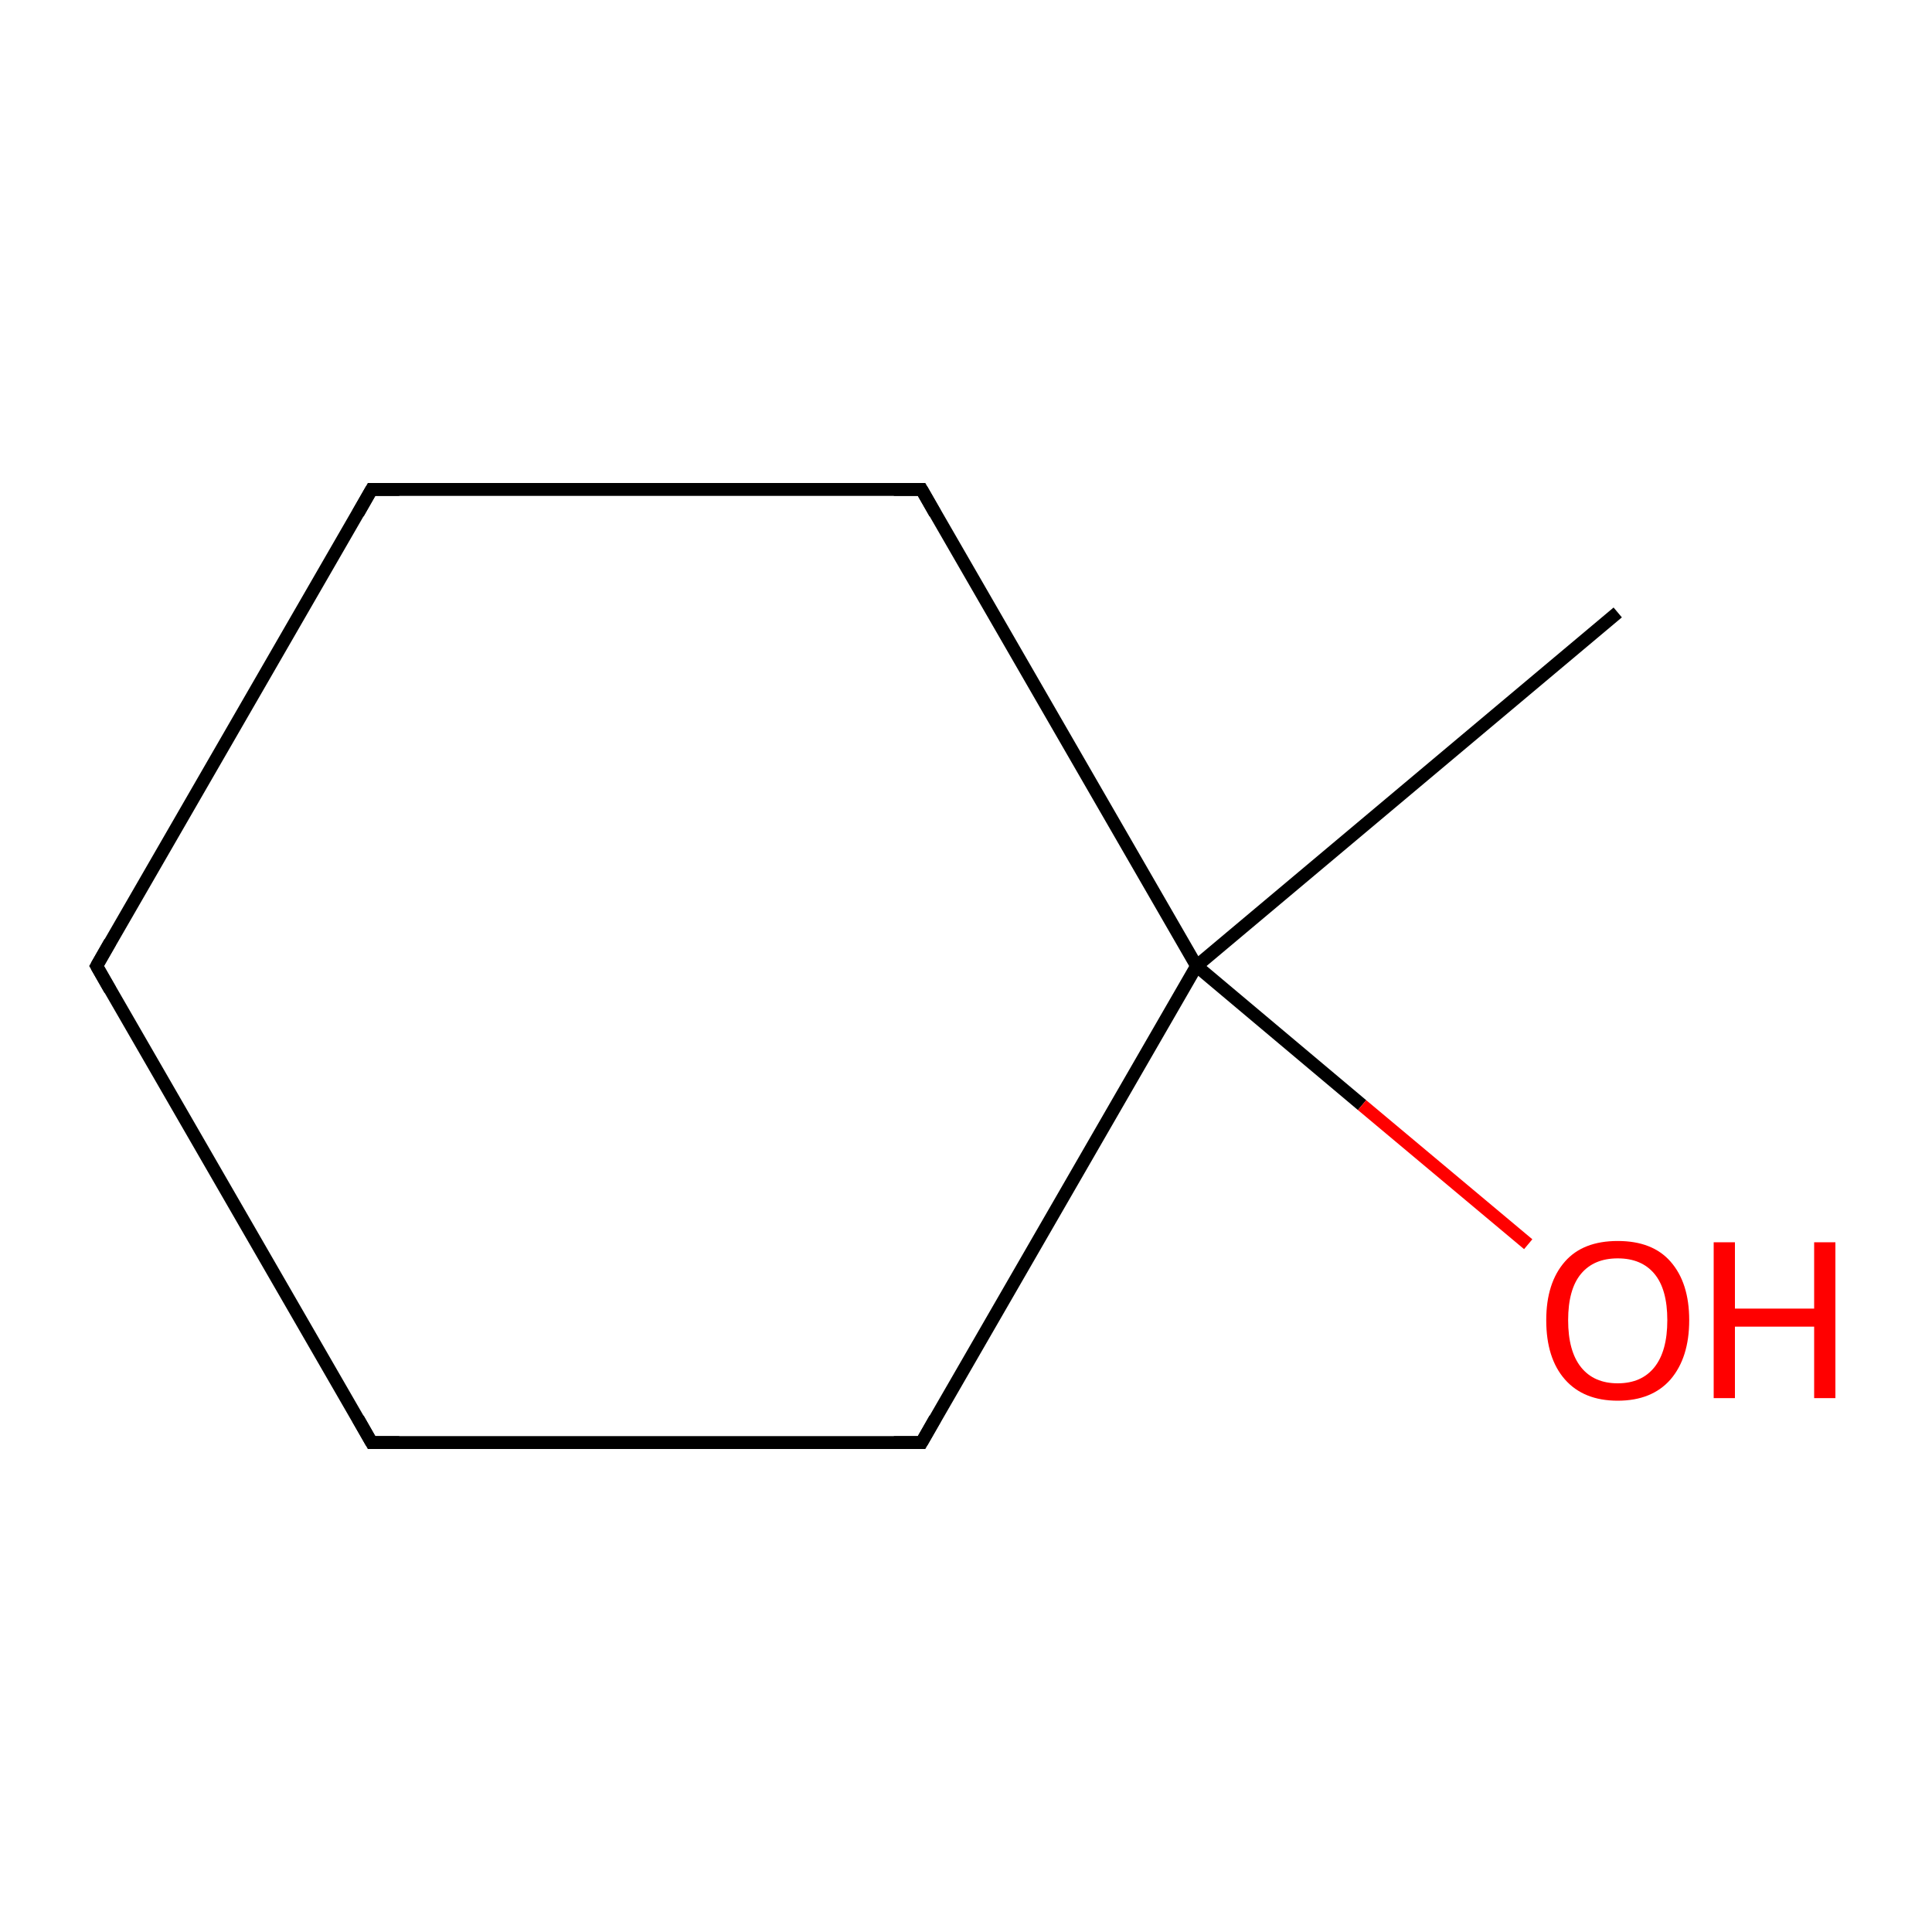 <?xml version='1.0' encoding='iso-8859-1'?>
<svg version='1.1' baseProfile='full'
              xmlns='http://www.w3.org/2000/svg'
                      xmlns:rdkit='http://www.rdkit.org/xml'
                      xmlns:xlink='http://www.w3.org/1999/xlink'
                  xml:space='preserve'
width='300px' height='300px' viewBox='0 0 300 300'>
<!-- END OF HEADER -->
<rect style='opacity:1.0;fill:#FFFFFF;stroke:none' width='300.0' height='300.0' x='0.0' y='0.0'> </rect>
<path class='bond-0 atom-0 atom-1' d='M 251.2,95.1 L 185.8,150.0' style='fill:none;fill-rule:evenodd;stroke:#000000;stroke-width:2.0px;stroke-linecap:butt;stroke-linejoin:miter;stroke-opacity:1' />
<path class='bond-1 atom-1 atom-2' d='M 185.8,150.0 L 143.1,224.0' style='fill:none;fill-rule:evenodd;stroke:#000000;stroke-width:2.0px;stroke-linecap:butt;stroke-linejoin:miter;stroke-opacity:1' />
<path class='bond-2 atom-2 atom-3' d='M 143.1,224.0 L 57.7,224.0' style='fill:none;fill-rule:evenodd;stroke:#000000;stroke-width:2.0px;stroke-linecap:butt;stroke-linejoin:miter;stroke-opacity:1' />
<path class='bond-3 atom-3 atom-4' d='M 57.7,224.0 L 15.0,150.0' style='fill:none;fill-rule:evenodd;stroke:#000000;stroke-width:2.0px;stroke-linecap:butt;stroke-linejoin:miter;stroke-opacity:1' />
<path class='bond-4 atom-4 atom-5' d='M 15.0,150.0 L 57.7,76.0' style='fill:none;fill-rule:evenodd;stroke:#000000;stroke-width:2.0px;stroke-linecap:butt;stroke-linejoin:miter;stroke-opacity:1' />
<path class='bond-5 atom-5 atom-6' d='M 57.7,76.0 L 143.1,76.0' style='fill:none;fill-rule:evenodd;stroke:#000000;stroke-width:2.0px;stroke-linecap:butt;stroke-linejoin:miter;stroke-opacity:1' />
<path class='bond-6 atom-1 atom-7' d='M 185.8,150.0 L 211.5,171.6' style='fill:none;fill-rule:evenodd;stroke:#000000;stroke-width:2.0px;stroke-linecap:butt;stroke-linejoin:miter;stroke-opacity:1' />
<path class='bond-6 atom-1 atom-7' d='M 211.5,171.6 L 237.3,193.2' style='fill:none;fill-rule:evenodd;stroke:#FF0000;stroke-width:2.0px;stroke-linecap:butt;stroke-linejoin:miter;stroke-opacity:1' />
<path class='bond-7 atom-6 atom-1' d='M 143.1,76.0 L 185.8,150.0' style='fill:none;fill-rule:evenodd;stroke:#000000;stroke-width:2.0px;stroke-linecap:butt;stroke-linejoin:miter;stroke-opacity:1' />
<path d='M 145.2,220.3 L 143.1,224.0 L 138.8,224.0' style='fill:none;stroke:#000000;stroke-width:2.0px;stroke-linecap:butt;stroke-linejoin:miter;stroke-miterlimit:10;stroke-opacity:1;' />
<path d='M 62.0,224.0 L 57.7,224.0 L 55.6,220.3' style='fill:none;stroke:#000000;stroke-width:2.0px;stroke-linecap:butt;stroke-linejoin:miter;stroke-miterlimit:10;stroke-opacity:1;' />
<path d='M 17.1,153.7 L 15.0,150.0 L 17.1,146.3' style='fill:none;stroke:#000000;stroke-width:2.0px;stroke-linecap:butt;stroke-linejoin:miter;stroke-miterlimit:10;stroke-opacity:1;' />
<path d='M 55.6,79.7 L 57.7,76.0 L 62.0,76.0' style='fill:none;stroke:#000000;stroke-width:2.0px;stroke-linecap:butt;stroke-linejoin:miter;stroke-miterlimit:10;stroke-opacity:1;' />
<path d='M 138.8,76.0 L 143.1,76.0 L 145.2,79.7' style='fill:none;stroke:#000000;stroke-width:2.0px;stroke-linecap:butt;stroke-linejoin:miter;stroke-miterlimit:10;stroke-opacity:1;' />
<path class='atom-7' d='M 240.1 205.0
Q 240.1 199.2, 243.0 195.9
Q 245.8 192.7, 251.2 192.7
Q 256.6 192.7, 259.4 195.9
Q 262.3 199.2, 262.3 205.0
Q 262.3 210.8, 259.4 214.2
Q 256.5 217.5, 251.2 217.5
Q 245.9 217.5, 243.0 214.2
Q 240.1 210.9, 240.1 205.0
M 251.2 214.8
Q 254.9 214.8, 256.9 212.3
Q 258.9 209.8, 258.9 205.0
Q 258.9 200.2, 256.9 197.8
Q 254.9 195.4, 251.2 195.4
Q 247.5 195.4, 245.5 197.8
Q 243.5 200.2, 243.5 205.0
Q 243.5 209.8, 245.5 212.3
Q 247.5 214.8, 251.2 214.8
' fill='#FF0000'/>
<path class='atom-7' d='M 266.1 192.9
L 269.4 192.9
L 269.4 203.2
L 281.7 203.2
L 281.7 192.9
L 285.0 192.9
L 285.0 217.1
L 281.7 217.1
L 281.7 206.0
L 269.4 206.0
L 269.4 217.1
L 266.1 217.1
L 266.1 192.9
' fill='#FF0000'/>
</svg>

